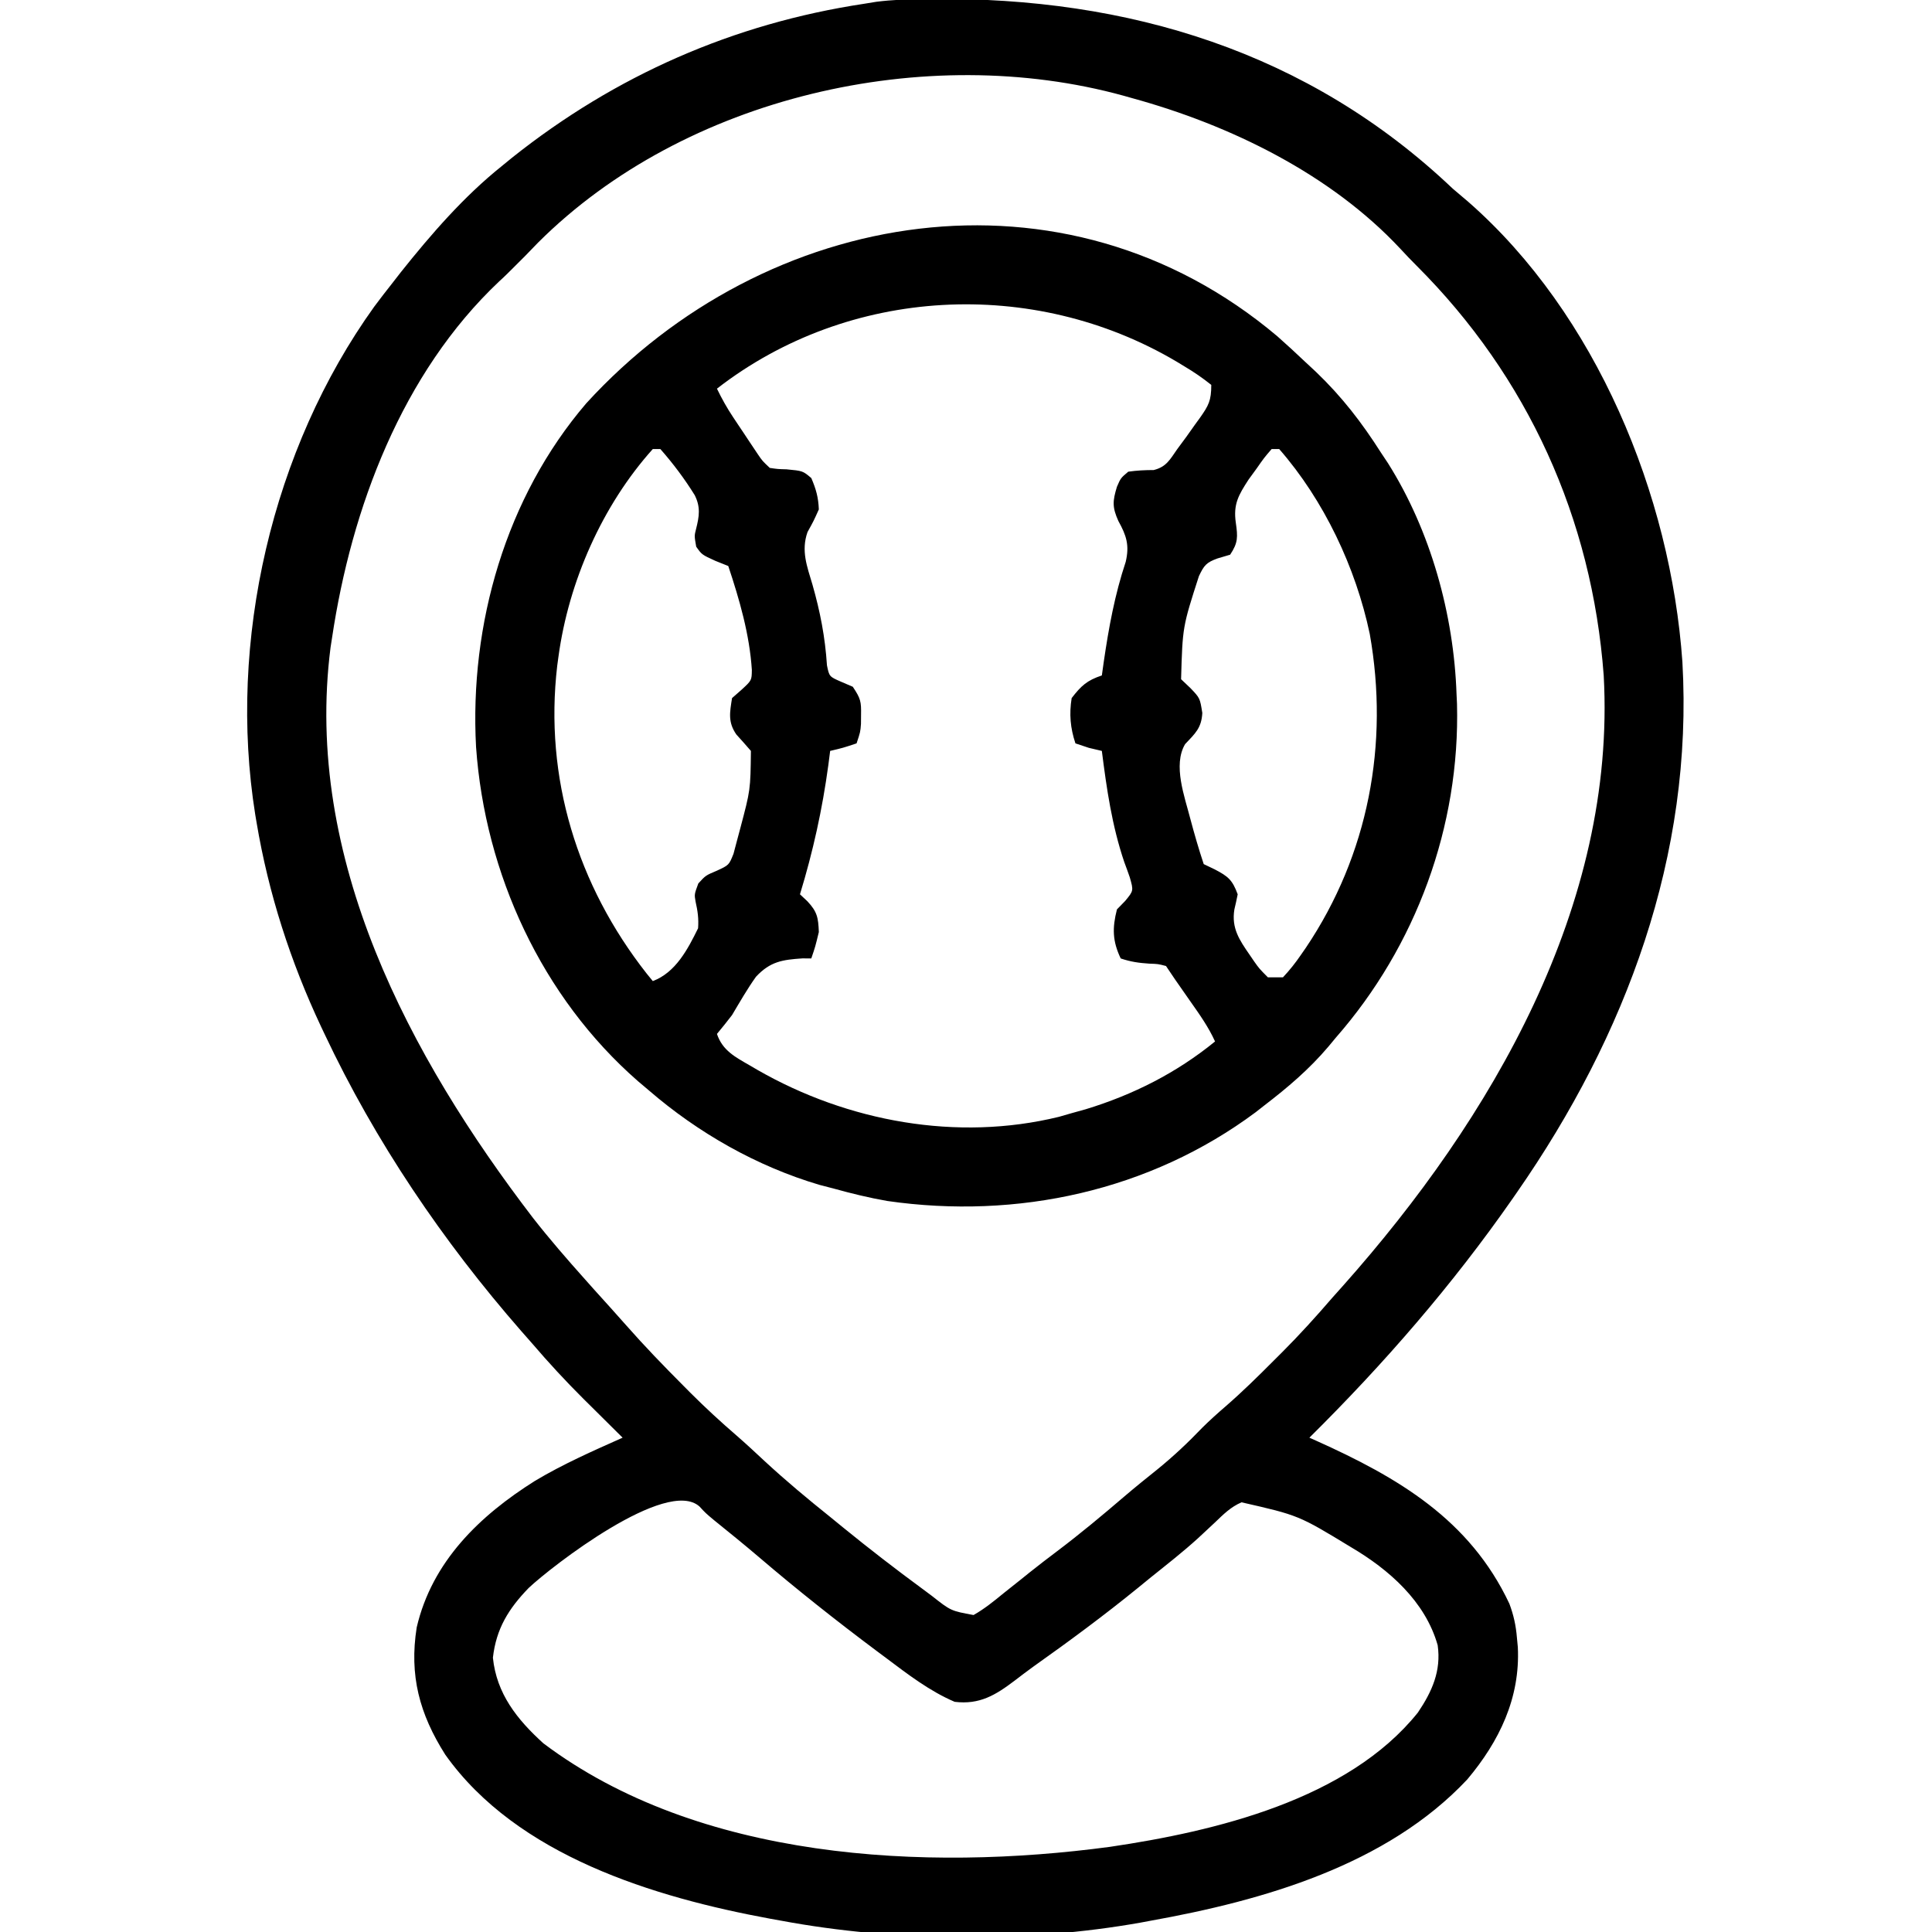<svg width="512" height="512" viewBox="0 0 512 512" fill="none" xmlns="http://www.w3.org/2000/svg">
<g clip-path="url(#clip0_10_53)">
<path d="M244.59 -0.238C245.403 -0.248 246.216 -0.258 247.054 -0.268C298.959 -0.766 346.728 13.639 385 50C386.369 51.173 387.744 52.341 389.125 53.5C423.025 83.214 442.762 131.175 445.855 175.453C448.77 226.64 430.945 274.375 402 316C401.624 316.542 401.248 317.084 400.861 317.642C384.969 340.469 366.76 361.44 347 381C347.563 381.251 348.126 381.501 348.706 381.759C370.447 391.529 389.485 402.655 400 425C401.134 428.032 401.736 430.78 402 434C402.08 434.837 402.16 435.673 402.242 436.535C402.899 449.963 397.331 461.472 388.852 471.555C367.504 494.321 334.738 503.653 305 509C303.675 509.248 303.675 509.248 302.323 509.501C272.023 514.905 237.237 514.653 207 509C206.046 508.828 205.091 508.657 204.108 508.48C173.378 502.814 137.019 491.8 118 465C111.163 454.218 108.419 444.018 110.43 431.277C114.5 413.815 127.1 401.669 141.785 392.438C149.199 388.007 157.122 384.511 165 381C164.522 380.527 164.044 380.054 163.551 379.566C161.344 377.38 159.141 375.19 156.938 373C155.809 371.884 155.809 371.884 154.658 370.746C149.889 365.998 145.374 361.113 141 356C140.039 354.905 139.077 353.811 138.113 352.719C117.359 328.964 99.459 302.551 86 274C85.55 273.052 85.55 273.052 85.091 272.085C76.984 254.838 71.157 236.799 68 218C67.883 217.305 67.766 216.61 67.645 215.895C60.293 170.013 72.052 119.041 99.188 81.25C100.758 79.136 102.369 77.069 104 75C104.726 74.066 105.452 73.131 106.199 72.168C114.234 62.085 122.907 52.075 133 44C133.895 43.268 134.789 42.536 135.711 41.781C163.098 19.982 194.367 6.232 229 1C230.069 0.826 231.139 0.651 232.24 0.472C236.382 -0.048 240.421 -0.197 244.59 -0.238ZM142.621 64.266C141.411 65.507 140.203 66.751 139 68C134 73 134 73 132.305 74.555C106.523 98.875 93.126 134.694 88 169C87.867 169.852 87.735 170.704 87.598 171.582C80.462 227.397 108.48 279.988 141.307 322.838C145.666 328.403 150.29 333.731 155 339C155.802 339.901 156.604 340.802 157.43 341.73C158.908 343.38 160.392 345.025 161.883 346.664C163.265 348.189 164.636 349.725 165.992 351.273C170.83 356.768 175.898 362.003 181.063 367.188C181.723 367.853 182.384 368.518 183.065 369.204C186.962 373.089 190.97 376.786 195.136 380.381C197.752 382.653 200.277 385.013 202.813 387.375C208.357 392.49 214.11 397.286 220 402C221.131 402.922 222.261 403.846 223.391 404.77C230.335 410.424 237.407 415.887 244.625 421.188C245.383 421.752 246.141 422.317 246.922 422.899C251.983 426.891 251.983 426.891 258 428C260.908 426.355 263.423 424.303 266 422.188C267.526 420.975 269.052 419.763 270.578 418.551C271.329 417.946 272.08 417.341 272.854 416.717C275.263 414.79 277.712 412.923 280.174 411.065C286.256 406.471 292.082 401.617 297.867 396.66C300.78 394.17 303.759 391.77 306.75 389.375C310.988 385.931 314.864 382.282 318.637 378.336C320.616 376.38 322.629 374.569 324.735 372.754C329.204 368.876 333.392 364.756 337.563 360.563C338.279 359.85 338.995 359.138 339.733 358.404C344.362 353.766 348.725 348.964 353 344C353.998 342.878 354.998 341.758 356 340.641C395.26 296.473 428.362 239.93 425 179C421.905 137.407 404.868 99.827 375.406 70.41C373.967 68.969 372.549 67.505 371.176 66C352.624 46.087 325.924 33.107 300 26C299.258 25.791 298.516 25.581 297.752 25.365C245.385 10.944 181.465 25.518 142.621 64.266ZM140.094 420.836C134.788 426.32 131.498 431.604 130.625 439.313C131.596 448.86 137.042 455.688 144 462C185.119 492.941 245.073 496.026 294.178 489.428C321.999 485.316 357.21 476.97 375.75 453.848C379.506 448.296 381.97 442.788 381 436C377.706 424.373 368.102 415.94 358 410C344.15 401.577 344.15 401.577 329.02 398.129C326.103 399.387 324.231 401.312 321.938 403.5C320.954 404.421 319.968 405.341 318.981 406.258C318.482 406.721 317.984 407.184 317.47 407.661C313.477 411.298 309.211 414.621 305 418C303.868 418.924 302.737 419.848 301.606 420.773C292.639 428.071 283.391 434.907 273.959 441.59C272.267 442.808 270.607 444.07 268.953 445.34C263.821 449.237 259.598 451.8 253 451C246.37 448.177 240.54 443.677 234.813 439.375C233.575 438.453 233.575 438.453 232.312 437.512C221.644 429.535 211.248 421.302 201.121 412.648C197.219 409.32 193.234 406.096 189.242 402.875C187 401 187 401 185.383 399.25C176.711 391.411 146.09 415.17 140.094 420.836Z" fill="currentColor"/>
<path d="M338.504 89.113C341.053 91.36 343.534 93.663 346 96C346.909 96.844 347.818 97.689 348.754 98.559C355.631 105.148 360.894 111.976 366 120C366.605 120.909 367.209 121.818 367.832 122.754C379.135 140.691 385.287 162.87 386 184C386.04 184.838 386.08 185.676 386.121 186.539C386.954 218.968 375.283 250.699 354 275C353.031 276.168 353.031 276.168 352.043 277.359C346.961 283.362 341.233 288.224 335 293C334.255 293.584 333.51 294.168 332.742 294.77C304.71 315.622 269.557 323.234 235.148 318.273C230.359 317.439 225.683 316.297 221 315C219.742 314.673 218.484 314.345 217.187 314.008C200.626 309.118 185.037 300.251 172 289C170.558 287.782 170.558 287.782 169.086 286.539C143.575 264.261 128.521 231.516 126.16 197.945C124.395 165.479 134.021 131.794 155.371 106.879C202.91 54.819 282.068 41.482 338.504 89.113ZM190 103C191.283 105.663 192.676 108.142 194.312 110.602C194.748 111.256 195.184 111.911 195.633 112.586C196.31 113.595 196.31 113.595 197 114.625C197.451 115.306 197.902 115.986 198.367 116.688C198.803 117.34 199.239 117.992 199.687 118.664C200.281 119.553 200.281 119.553 200.887 120.46C202.052 122.158 202.052 122.158 204 124C206.106 124.311 206.106 124.311 208.437 124.375C212.742 124.783 212.742 124.783 215 126.688C216.259 129.6 216.872 131.811 217 135C215.625 138.063 215.625 138.063 214 141C212.252 145.98 213.877 150.083 215.312 154.938C217.362 162.12 218.668 168.841 219.152 176.313C219.763 179.305 219.763 179.305 222.941 180.688C223.951 181.121 224.96 181.554 226 182C228.097 185.146 228.253 185.912 228.187 189.5C228.181 190.273 228.175 191.047 228.168 191.844C228 194 228 194 227 197C223.437 198.188 223.437 198.188 220 199C219.762 200.852 219.762 200.852 219.519 202.742C217.928 214.499 215.466 225.657 212 237C212.963 237.903 212.963 237.903 213.945 238.824C216.581 241.615 216.85 243.188 217 247C216.062 250.875 216.062 250.875 215 254C213.857 253.99 213.857 253.99 212.691 253.981C207.324 254.336 204.108 254.812 200.34 258.852C198.021 262.107 196.04 265.565 194 269C192.697 270.69 191.373 272.366 190 274C191.487 278.442 194.902 280.154 198.75 282.375C199.42 282.767 200.091 283.159 200.781 283.563C224.647 297.238 253.623 302.577 280.637 295.969C281.747 295.649 282.856 295.329 284 295C285.223 294.66 286.447 294.319 287.707 293.969C300.262 290.142 311.804 284.323 322 276C320.274 272.183 317.902 268.849 315.5 265.438C311.054 259.081 311.054 259.081 309 256C306.906 255.456 306.906 255.456 304.562 255.375C301.74 255.18 299.719 254.906 297 254C294.801 249.382 294.746 245.925 296 241C296.721 240.26 297.441 239.52 298.184 238.758C300.418 236.048 300.418 236.048 299.402 232.496C298.934 231.136 298.444 229.784 297.937 228.438C294.67 218.782 293.283 209.084 292 199C290.866 198.732 289.731 198.464 288.562 198.188C287.387 197.796 286.211 197.404 285 197C283.647 192.943 283.323 189.238 284 185C286.53 181.718 288.077 180.308 292 179C292.17 177.791 292.34 176.582 292.516 175.336C293.846 166.242 295.421 157.624 298.328 148.883C299.353 144.487 298.528 141.955 296.375 138.063C294.734 134.408 294.845 132.794 296 129C297 126.688 297 126.688 299 125C301.27 124.681 303.454 124.563 305.746 124.566C309.111 123.721 310.037 121.806 312 119C312.779 117.947 313.557 116.894 314.359 115.809C315.158 114.686 315.955 113.563 316.75 112.438C317.367 111.592 317.367 111.592 317.996 110.729C320.316 107.433 321 106.164 321 102C318.666 100.141 316.484 98.641 313.937 97.125C313.214 96.686 312.49 96.247 311.744 95.794C273.776 73.368 224.889 75.912 190 103ZM173 119C159.594 133.936 150.694 154.165 148 174C147.89 174.803 147.781 175.606 147.668 176.434C144.192 206.137 153.009 234.618 171.348 257.973C171.893 258.642 172.438 259.311 173 260C179.063 257.715 182.267 251.562 185 246C185.186 243.397 184.896 241.433 184.328 238.902C184 237 184 237 185.062 234.125C187 232 187 232 189.98 230.742C193.183 229.262 193.183 229.262 194.391 226.25C194.674 225.178 194.958 224.105 195.25 223C195.559 221.844 195.869 220.687 196.187 219.496C198.881 209.334 198.881 209.334 199 199C197.725 197.534 196.448 196.068 195.133 194.637C192.881 191.383 193.391 188.839 194 185C194.846 184.258 195.691 183.515 196.562 182.75C199.209 180.303 199.209 180.303 199.25 177.555C198.648 168.145 195.97 158.911 193 150C191.866 149.546 190.731 149.093 189.562 148.625C186 147 186 147 184.5 144.875C184 142 184 142 184.469 140.168C185.307 136.846 185.698 134.389 184.107 131.222C181.415 126.882 178.373 122.831 175 119C174.34 119 173.68 119 173 119ZM337 119C335.018 121.301 335.018 121.301 333 124.188C332.299 125.15 331.597 126.113 330.875 127.106C328.226 131.195 326.801 133.61 327.5 138.5C328.043 142.298 328.119 143.821 326 147C324.886 147.33 323.772 147.66 322.625 148C319.689 149.074 319.095 149.801 317.723 152.688C313.393 166.121 313.393 166.121 313 180C313.825 180.784 314.65 181.568 315.5 182.375C318 185 318 185 318.625 188.938C318.41 192.927 316.771 194.337 314.062 197.207C310.77 202.763 313.96 211.169 315.463 217.049C316.535 221.07 317.684 225.053 319 229C319.949 229.454 320.897 229.908 321.875 230.375C325.5 232.26 326.589 233.182 328 237C327.739 238.34 327.443 239.673 327.125 241C326.31 245.965 328.451 249.112 331.187 253.063C331.587 253.647 331.986 254.232 332.397 254.834C333.716 256.693 333.716 256.693 336 259C337.32 259 338.64 259 340 259C341.819 257.048 343.256 255.246 344.75 253.063C345.185 252.436 345.619 251.81 346.067 251.165C362.664 226.484 368.171 197.136 363 168C359.303 150.414 350.856 132.567 339 119C338.34 119 337.68 119 337 119Z" fill="currentColor"/>
</g>
<defs>
<clipPath id="clip0_10_53">
<rect width="512" height="512" fill="white"/>
</clipPath>
</defs>
</svg>
